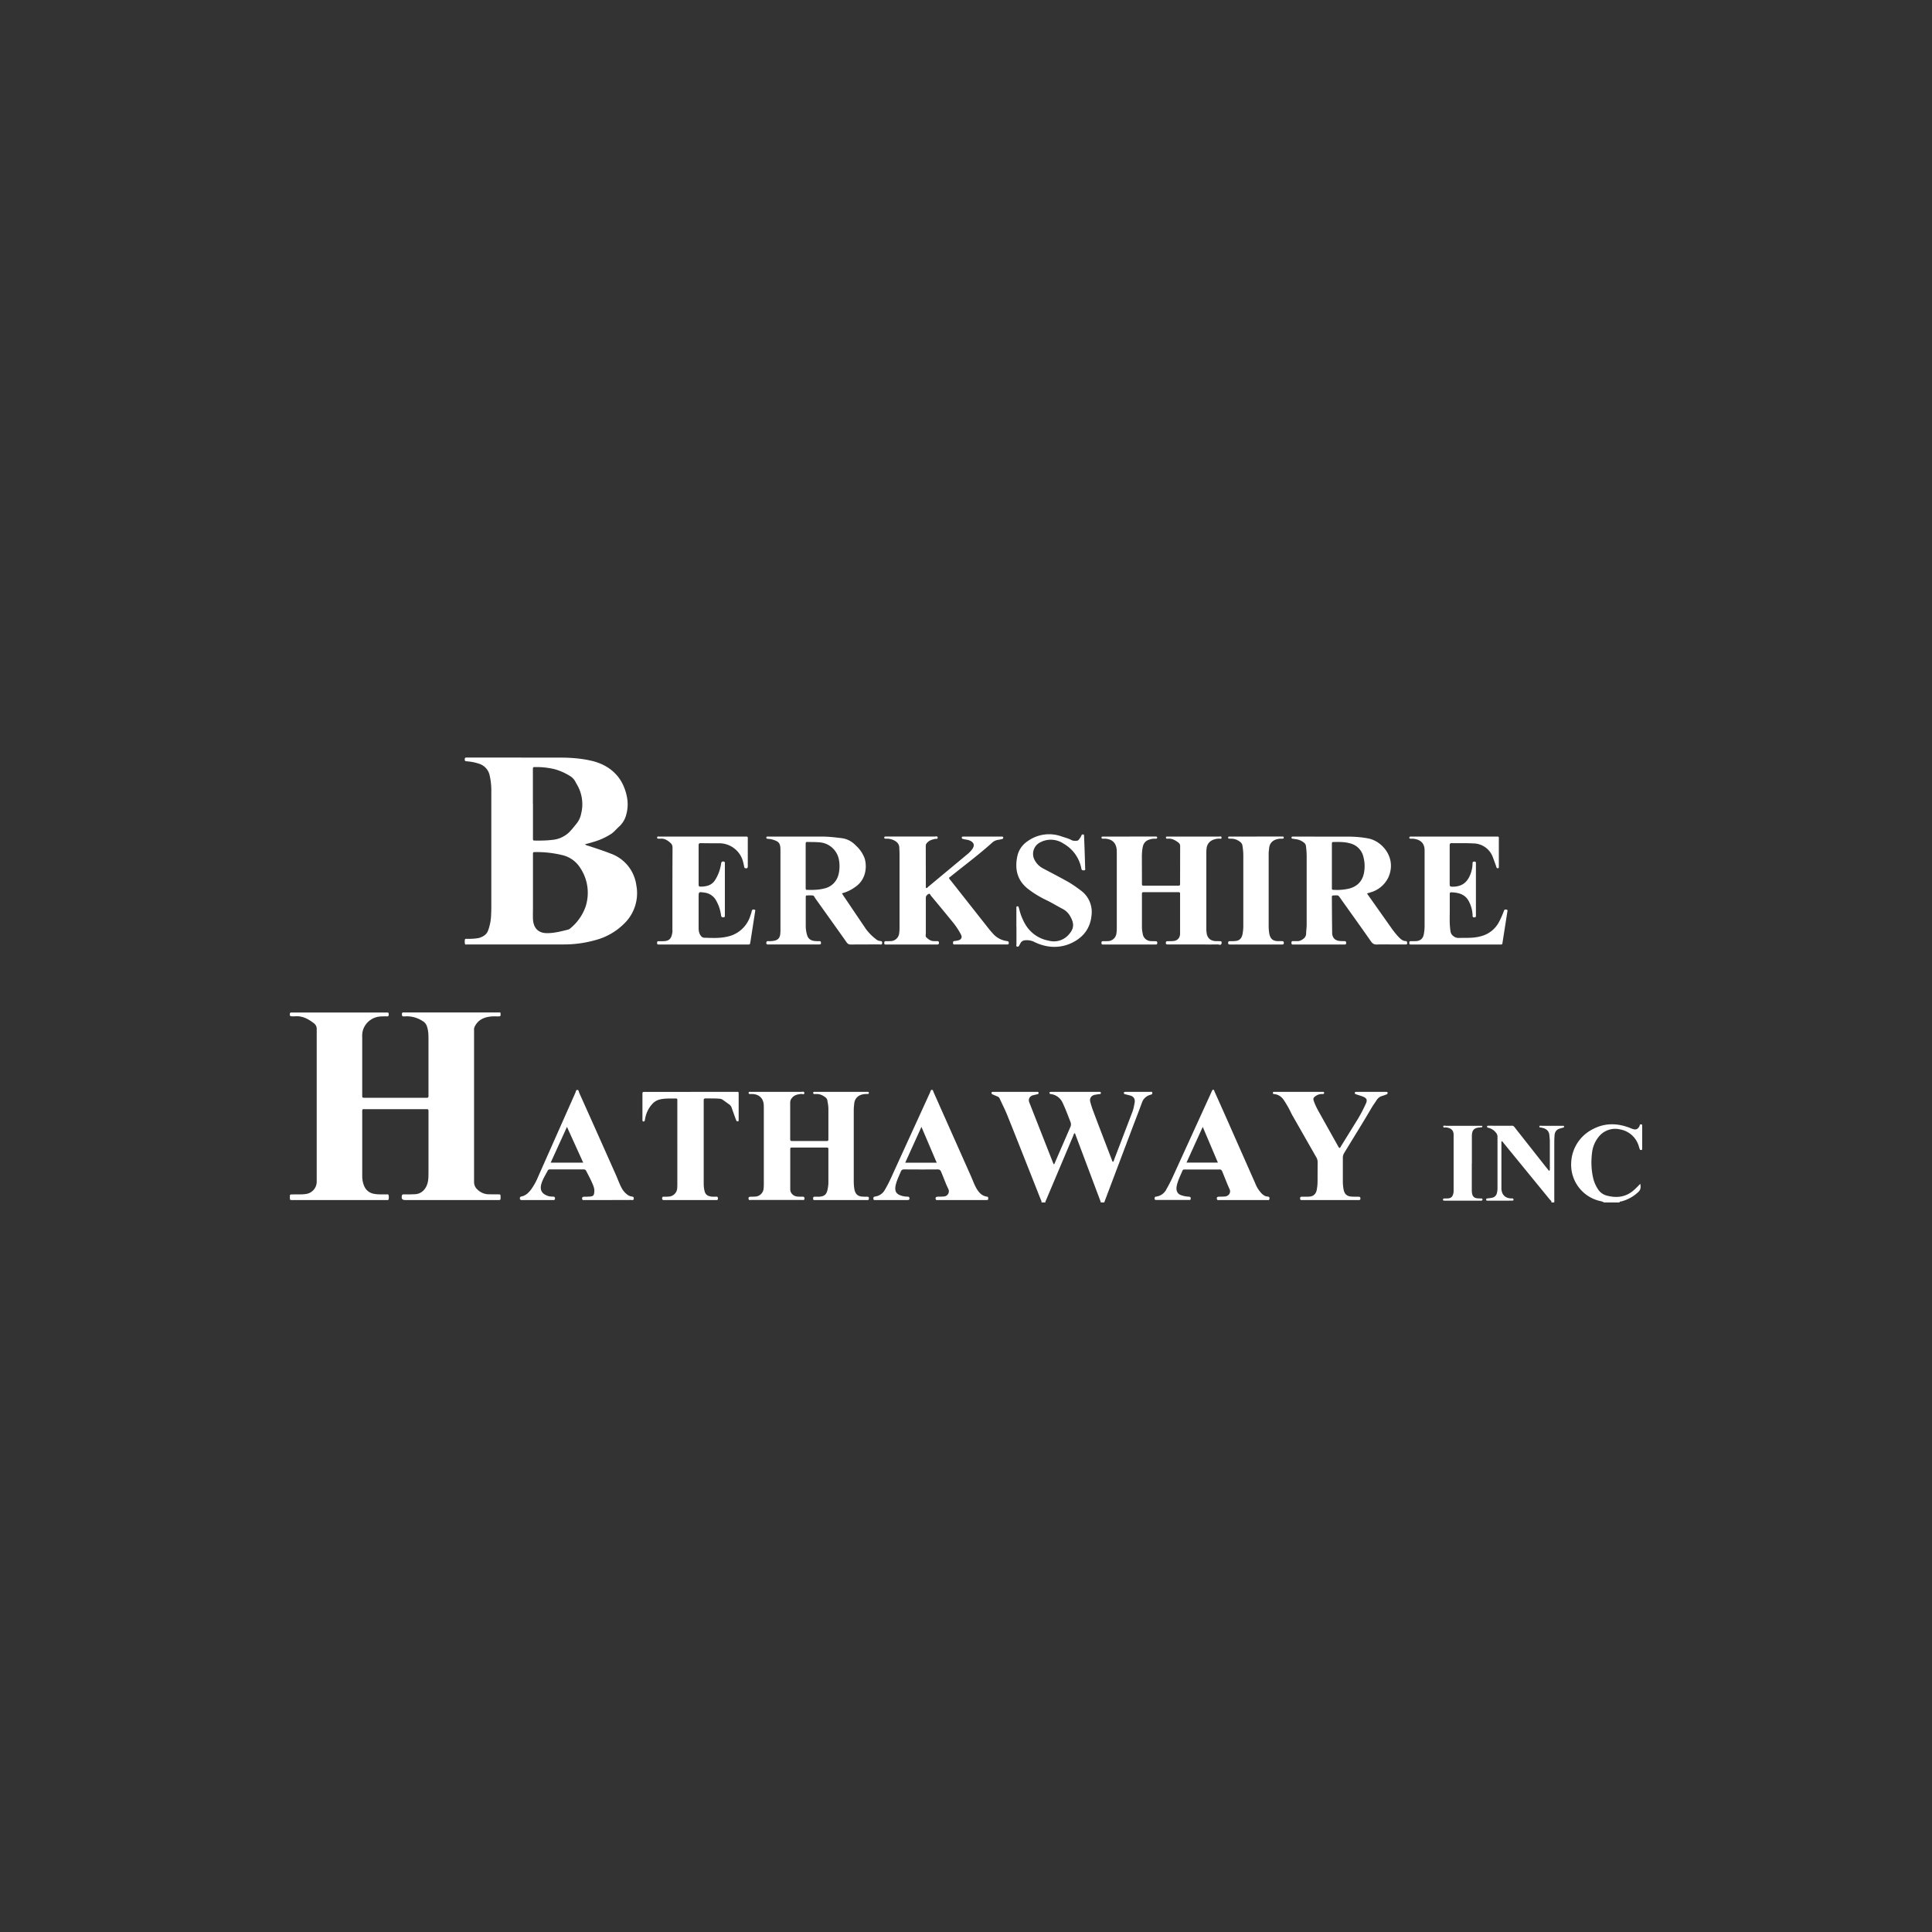 <svg width="40" height="40" fill="none" xmlns="http://www.w3.org/2000/svg"><rect width="100%" height="100%" fill="#333333" stroke="none"/><g clip-path="url(#a)" transform="matrix(1.4 0 0 1.4 -8 -8.116)"><g clip-path="url(#b)" fill="#fff"><path d="M21.116 23.58c.005-.018-.006-.032-.012-.047-.163-.412-.325-.824-.49-1.235-.034-.086-.077-.169-.115-.253a.06.06 0 0 0-.035-.033l-.073-.031c-.01-.005-.015-.012-.013-.024.001-.014.012-.013.022-.013h.653c.01 0 .02 0 .02.015.001.013-.006.018-.017.02l-.067.016c-.05.015-.071.058-.053.105l.355.903c.002.005.005.008.009.014.014-.016.018-.035.026-.052l.216-.498a.092.092 0 0 0 .004-.075c-.037-.096-.073-.193-.117-.286a.221.221 0 0 0-.16-.127l-.025-.004c-.008-.002-.008-.01-.009-.016 0-.007.004-.013.01-.014l.03-.001h.684c.013.003.033-.008.035.015.002.025-.02.016-.032.019l-.06.01c-.052.013-.078.053-.064.105.013.048.028.096.046.142.09.24.183.48.275.72.003.008.004.017.012.022.016-.001.015-.017.018-.026l.27-.706c.018-.045.026-.093.035-.14.01-.06-.017-.097-.077-.11l-.068-.017c-.012-.002-.015-.01-.014-.022.002-.01.01-.011.019-.012h.369c.011 0 .028-.008.032.013.004.02-.01.026-.026.03a.184.184 0 0 0-.074.038.166.166 0 0 0-.052.076c-.05.137-.104.273-.155.409l-.404 1.07h-.05l-.007-.023a894.96 894.96 0 0 0-.369-.982c-.002-.006-.001-.017-.011-.018-.013.005-.014.019-.018.029l-.404.957c-.005.012-.014.023-.01.038h-.06zM28.657 23.58c.007-.022-.014-.031-.024-.044l-.605-.74-.101-.124c-.014.014-.009.028-.009.04v.668c.006.085.054.134.139.14h.024c.01.001.015.006.016.016 0 .01-.005.016-.014.017H27.723a.13.13 0 0 1-.02 0c-.006-.002-.01-.006-.01-.014-.001-.01.002-.017.012-.018.023-.003.046-.005.069-.01a.09.09 0 0 0 .078-.073.278.278 0 0 0 .008-.069v-.757a.093.093 0 0 0-.025-.067.2.2 0 0 0-.112-.07c-.01-.002-.02-.007-.017-.02.001-.01.011-.01.02-.01.116 0 .232.002.349 0 .025 0 .034.018.046.033l.45.571.053.065c.014-.014.01-.028.01-.04v-.409c-.001-.025-.005-.05-.006-.074-.003-.057-.033-.092-.086-.11l-.033-.008c-.012-.003-.032.002-.03-.017.003-.017.023-.01.034-.01h.3a.66.66 0 0 1 .02 0c.007 0 .012.004.012.012a.014.014 0 0 1-.01.014l-.054.015c-.048.014-.073.048-.077.098a1.295 1.295 0 0 0-.004.094v.847c0 .018.003.037-.003.055h-.04zM29.436 23.58c-.024-.015-.052-.02-.078-.026a.55.55 0 0 1-.408-.562.579.579 0 0 1 .306-.489c.18-.1.364-.1.552-.03.016.006.03.013.046.018.053.02.084.006.108-.045l.004-.015c.005-.008.014-.007.022-.006.008 0 .011.007.011.014l.001.02a158.93 158.93 0 0 1 0 .329c0 .01-.005.016-.015.016-.008 0-.017.001-.02-.009l-.013-.038a.35.35 0 0 0-.277-.257.311.311 0 0 0-.324.116.451.451 0 0 0-.093.232c-.016.126-.011.252.018.376a.51.51 0 0 0 .067.155.22.22 0 0 0 .136.1c.142.037.274.023.39-.075.034-.03.067-.062.102-.1.012.053.006.093-.035.127a.572.572 0 0 1-.247.134c-.008.002-.025-.004-.024.015h-.23zM13.114 20.77l.003.02c0 .037 0 .037-.035.038-.036 0-.073-.002-.11.002-.094.01-.176.043-.227.13-.012.02-.022.041-.02.066v2.247c0 .054.02.092.059.124a.243.243 0 0 0 .159.062l.14.001c.033 0 .033.001.034.037v.01c0 .036 0 .037-.04.037h-1.366c-.051 0-.064-.019-.052-.07.004-.013.012-.013.022-.014h.11l.055-.002c.115-.003.186-.095.2-.21.005-.034.004-.069.005-.104v-.922c0-.017-.009-.023-.025-.022h-.918c-.037 0-.037 0-.037.04v.946c0 .057.01.113.035.164a.188.188 0 0 0 .134.101c.061.013.123.008.184.01.012 0 .031-.007.036.008a.125.125 0 0 1 0 .068c-.002.007-.01.007-.018.007h-1.401c-.04 0-.04 0-.04-.043 0-.04 0-.04.042-.04.066-.003.133.004.199-.007a.184.184 0 0 0 .156-.183v-2.252a.103.103 0 0 0-.045-.092c-.083-.063-.17-.11-.279-.1a.294.294 0 0 1-.04 0c-.03 0-.038-.01-.033-.04.002-.011.009-.016.02-.016h1.417c.02-.003.025.008.025.026 0 .019-.003.032-.027.031a.772.772 0 0 0-.084.001.29.29 0 0 0-.265.187.287.287 0 0 0-.016.113v.867c0 .034 0 .034.037.036h.917c.02 0 .027-.01.026-.027v-.837c0-.065-.001-.13-.023-.192a.136.136 0 0 0-.064-.079.425.425 0 0 0-.245-.07c-.012.002-.023 0-.035.001-.025.002-.025-.014-.026-.032 0-.02.007-.028.026-.026h1.43zM14.366 18.283c.017.017.038.019.057.025.108.036.217.071.324.113a.578.578 0 0 1 .377.464.626.626 0 0 1-.168.56.947.947 0 0 1-.452.259c-.147.04-.297.06-.449.06H12.63c-.014 0-.036.008-.04-.01a.165.165 0 0 1 0-.063c.002-.011.016-.01.026-.01.047.001.093 0 .14-.006.02-.003.04-.005.058-.012.054-.02.099-.048.12-.109a.742.742 0 0 0 .042-.203c.002-.042.004-.083.004-.125v-1.718a.991.991 0 0 0-.023-.237.231.231 0 0 0-.16-.18.714.714 0 0 0-.18-.035c-.02-.002-.03-.005-.03-.028s.01-.03.03-.028h.015l1.361.001c.15 0 .299.01.446.042a.836.836 0 0 1 .166.052c.212.094.335.26.38.484a.566.566 0 0 1-.014.281.354.354 0 0 1-.102.162c-.038.034-.07.075-.113.105a.966.966 0 0 1-.266.121c-.04.013-.08.023-.124.035zm-.77.629v.308c0 .055-.002.11 0 .164.005.128.069.217.22.213.104-.002.203-.028.302-.053a.084.084 0 0 0 .034-.021.726.726 0 0 0 .221-.314.663.663 0 0 0-.08-.58.427.427 0 0 0-.267-.187 1.608 1.608 0 0 0-.39-.044c-.04 0-.04 0-.04.04v.474zm0-1.23v.508c0 .038 0 .038.038.038.081.001.163 0 .244-.01a.41.41 0 0 0 .25-.11c.04-.04.075-.084.11-.128a.33.33 0 0 0 .07-.147.574.574 0 0 0-.074-.454.224.224 0 0 0-.097-.11.867.867 0 0 0-.218-.096 1.14 1.14 0 0 0-.286-.032c-.037 0-.037 0-.038.038v.503zM18.148 21.944h.404c.01.002.012.01.011.019 0 .007-.004.012-.012.012l-.045.001c-.058.006-.11.025-.141.08-.016.028-.018.06-.021.09-.004.034-.004.067-.004.1v.997c0 .05.001.099.011.148.014.065.05.098.115.102.025.002.05.002.075.002.017 0 .024.007.023.024 0 .016-.003.026-.021.025h-.783c-.015.001-.021-.006-.021-.02s0-.028.019-.029h.065c.085-.004.117-.034.132-.118a.502.502 0 0 0 .01-.09v-.483c0-.035-.001-.036-.035-.036h-.494c-.035 0-.035.001-.035.037v.583c0 .052.045.098.101.104a.622.622 0 0 0 .08.002c.02 0 .03.007.03.029-.001.024-.018.02-.032.02h-.763c-.012 0-.028.007-.032-.014-.005-.022.003-.033.027-.034.024-.001.047 0 .07-.002a.13.13 0 0 0 .125-.119.687.687 0 0 0 .003-.074v-1.111l-.001-.05c-.005-.097-.065-.157-.164-.163H16.8c-.01 0-.014-.007-.015-.016 0-.01.005-.015.015-.016a1 1 0 0 1 .03 0h.733c.016 0 .044-.01.046.014.002.034-.03.016-.046.017-.054.005-.105.016-.14.063a.1.1 0 0 0-.023.064v.528c0 .04.001.041.042.041h.484c.038 0 .039 0 .039-.037v-.439c0-.041-.008-.082-.015-.123-.005-.034-.034-.052-.06-.068a.19.19 0 0 0-.1-.028h-.035c-.01 0-.015-.006-.015-.016s.004-.015.014-.016h.394zM22.418 18.168h.389c.01 0 .02.002.02.015.001.014-.008.017-.019.017-.026 0-.053 0-.079.008-.073.019-.106.056-.118.13a.735.735 0 0 0-.01.123l.001.394c0 .039 0 .04.038.04h.488c.037 0 .038-.001.038-.04l.001-.543c0-.027-.01-.043-.03-.058-.046-.033-.093-.06-.152-.054h-.015c-.01-.002-.014-.007-.013-.017 0-.007.003-.013.011-.014a.257.257 0 0 1 .025 0h.748c.014 0 .038-.012.038.017 0 .023-.023.013-.036.013a.252.252 0 0 0-.092.019.15.15 0 0 0-.093.125.626.626 0 0 0-.004.084v1.081c0 .025 0 .05.003.075.008.085.057.13.142.132h.025c.056.001.058.001.056.027-.004.044-.04.021-.058.022-.133.002-.266 0-.399 0h-.334c-.031 0-.035-.004-.033-.028.001-.014.007-.02.022-.02.028 0 .056 0 .085-.002.063-.004.103-.047.103-.11v-.573c0-.04 0-.04-.037-.04h-.488c-.038 0-.039 0-.039.038v.483c0 .036.007.07.013.104a.125.125 0 0 0 .11.098c.027.002.054.002.08.002.018 0 .023.009.024.025 0 .016-.005.025-.023.024h-.783c-.015 0-.02-.008-.02-.022.001-.014 0-.027.02-.027l.075-.001a.129.129 0 0 0 .126-.111.502.502 0 0 0 .006-.08v-1.11l-.001-.045c-.007-.105-.065-.162-.17-.169h-.04c-.01 0-.015-.005-.015-.016 0-.01.005-.015.015-.015h.399zM25.931 19.012l.08.113.281.398c.036.05.074.099.117.142.026.026.054.047.09.049.025.001.025.015.025.033 0 .021-.015.017-.028.017h-.229c-.061 0-.123-.002-.184.001-.043.003-.069-.01-.094-.046-.151-.217-.305-.43-.458-.646-.012-.017-.022-.036-.05-.035-.083.003-.069-.007-.07.068a54.244 54.244 0 0 0 .004.493c.005.07.044.108.114.114a.706.706 0 0 0 .07.002c.018 0 .022.01.023.025 0 .016-.004.026-.022.025h-.768c-.016 0-.02-.01-.019-.023 0-.013 0-.027.02-.027h.07a.108.108 0 0 0 .053-.013c.04-.022.073-.046.074-.101.001-.043.008-.086.008-.129v-1.01c0-.052-.004-.103-.011-.155a.069.069 0 0 0-.03-.049.23.23 0 0 0-.116-.05c-.017-.002-.033-.006-.05-.007-.012-.001-.018-.006-.017-.019.001-.01.007-.013.017-.013h.02l.822.001c.093.001.186.009.278.027.204.039.426.29.293.58a.418.418 0 0 1-.266.218c-.012.005-.025.008-.038.012l-.009.005zm-.52-.408v.318c0 .035 0 .035.036.035a.79.79 0 0 0 .223-.02c.109-.03.183-.099.211-.21a.527.527 0 0 0-.002-.25.268.268 0 0 0-.204-.209c-.075-.021-.151-.02-.228-.019-.035 0-.036 0-.036.036v.318zM18.165 19.008l.024.038.329.487a.753.753 0 0 0 .153.155.1.1 0 0 0 .059.025c.023.001.033.009.03.033-.003.028-.024.018-.037.018h-.15l-.274.001c-.03.001-.048-.008-.065-.033-.154-.218-.31-.436-.465-.653-.01-.015-.016-.037-.036-.039a.583.583 0 0 0-.09 0c-.012 0-.013.013-.013.023V19.482c0 .05.006.098.021.147.018.056.058.078.11.084a.477.477 0 0 0 .07.002c.022 0 .024.012.024.029.001.019-.01.02-.025.02h-.752c-.015 0-.03.004-.031-.02 0-.021.007-.03.028-.029a.36.36 0 0 0 .094-.007c.045-.01.073-.036.082-.083a.505.505 0 0 0 .005-.09v-1.17c0-.107-.031-.127-.126-.154-.022-.007-.046-.007-.07-.01-.009-.002-.013-.009-.013-.018 0-.011.008-.014.017-.014H17.886c.092.001.183.012.273.023.085.01.156.05.213.11a.484.484 0 0 1 .13.192c.038.132.014.317-.14.42a.559.559 0 0 1-.197.094zm-.536-.406v.319c0 .036 0 .036.035.036.08.002.16 0 .237-.02a.276.276 0 0 0 .211-.197.514.514 0 0 0 .005-.246.315.315 0 0 0-.257-.237c-.062-.008-.123-.007-.184-.008-.045 0-.047-.008-.047.045v.308zM19.412 18.93c.014 0 .022-.012.031-.02l.571-.475a.423.423 0 0 0 .077-.078c.041-.057.029-.102-.037-.13-.024-.011-.051-.012-.077-.018l-.029-.007c-.01-.003-.01-.012-.01-.02.001-.011.009-.013.018-.013H20.529c.01 0 .02 0 .022.013 0 .012-.004.02-.015.023a.718.718 0 0 1-.063.013.158.158 0 0 0-.085.04c-.2.18-.416.34-.626.51l-.014.01c.006.02.019.032.03.045l.558.708c.021.027.045.053.068.079a.33.33 0 0 0 .2.104c.02.003.03.008.028.03 0 .014-.005.021-.02.02h-.783c-.014.001-.022-.004-.02-.02 0-.012-.004-.026.016-.03a.439.439 0 0 0 .064-.011c.042-.012.058-.045.037-.084a1.057 1.057 0 0 0-.114-.175 36.06 36.06 0 0 0-.33-.4c-.009-.011-.015-.037-.035-.027-.018.01-.037.025-.04.048-.002.013-.001.026-.001.04v.493c0 .022-.01.048.012.066.028.024.056.047.095.05.02.001.04.002.06.001.02 0 .026.007.027.026 0 .022-.012.024-.028.024h-.749c-.013 0-.031.006-.032-.019 0-.02.003-.032.027-.03l.064-.001a.13.13 0 0 0 .13-.118.561.561 0 0 0 .005-.075v-1.106c0-.027-.003-.053-.003-.08-.001-.052-.029-.086-.074-.109a.238.238 0 0 0-.1-.027h-.03c-.01 0-.02-.003-.019-.017.001-.014.011-.014.021-.015h.729c.013 0 .037-.011.04.015.002.027-.024.018-.037.02-.046.01-.09.022-.122.061a.058.058 0 0 0-.017.04l.001.618c0 .002.003.005.005.008zM16.116 19.765h-.664c-.014 0-.021-.006-.02-.021 0-.014 0-.028.019-.028h.065c.102 0 .129-.043.142-.135.002-.015 0-.03 0-.045 0-.4 0-.8.002-1.2 0-.03-.007-.052-.028-.071-.043-.04-.09-.07-.15-.065h-.02c-.012-.002-.03.005-.03-.017.002-.02.02-.014.032-.014H16.72c.06 0 .053-.005.053.052v.384c0 .03-.009.036-.034.032-.016-.002-.018-.014-.02-.024a.819.819 0 0 0-.023-.097.365.365 0 0 0-.334-.248c-.094 0-.19 0-.284-.002-.022 0-.032.005-.032.03v.583c0 .025.008.031.032.03a.379.379 0 0 0 .103-.014.192.192 0 0 0 .105-.078.61.61 0 0 0 .092-.245c.003-.021.009-.039.037-.034.012.002.019.006.019.018v.777c0 .016.001.03-.022.03-.02.002-.03-.006-.034-.026a.59.59 0 0 0-.08-.234.226.226 0 0 0-.17-.106c-.082-.012-.082-.013-.082.07v.453c0 .034.004.067.02.097.015.025.032.047.065.048.111.003.223.01.333-.015a.454.454 0 0 0 .35-.32.523.523 0 0 0 .018-.061c.005-.024.022-.023.038-.02.021.003.013.02.011.031l-.068.438-.006.03c-.001.011-.007.017-.02.017h-.673zM27.246 19.765h-.673c-.016 0-.018-.012-.017-.024 0-.013.001-.024.017-.025l.08-.001c.065-.003.105-.037.117-.1a.68.68 0 0 0 .012-.124V18.38c.003-.12-.068-.17-.174-.18h-.035c-.01 0-.016-.003-.017-.014 0-.013.007-.017.019-.017h1.261c.046 0 .045-.004.044.042V18.619c0 .009-.002.017-.013.018-.008 0-.017 0-.02-.01-.005-.009-.007-.019-.01-.028l-.046-.126a.31.31 0 0 0-.288-.203c-.106-.006-.213-.002-.32-.004-.024 0-.03.01-.03.033v.578c0 .027.01.032.035.033.135.002.22-.053.27-.18a.446.446 0 0 0 .033-.164c0-.023.01-.028.03-.027.016 0 .02.007.02.02v.783c.001.018-.01.022-.025.022-.016 0-.025-.006-.024-.023a.477.477 0 0 0-.063-.228c-.058-.096-.151-.116-.253-.12-.022 0-.022.014-.022.03v.209c.001.103-.006.206.007.308.004.03.005.059.028.083.027.03.058.046.1.045.104-.003.209.005.312-.022a.42.42 0 0 0 .283-.217 1.394 1.394 0 0 0 .072-.164c.007-.022.026-.018.041-.015.017.003.01.018.009.029l-.07.447c-.007.042 0 .039-.047.039h-.643zM15.927 21.944h.668c.046 0 .043-.004.043.043v.378c0 .007-.002.014-.01.015-.01.001-.018 0-.022-.007-.005-.009-.008-.019-.012-.028l-.059-.164a.094.094 0 0 0-.033-.048l-.097-.07a.109.109 0 0 0-.056-.018c-.066-.005-.133-.003-.2-.004-.02 0-.03.009-.028.03v1.23c0 .04.004.079.015.118.013.046.045.064.086.072.027.005.056.004.084.003.02 0 .026.009.026.027 0 .018-.008.024-.024.023h-.778c-.017 0-.024-.007-.024-.024 0-.015.004-.026.022-.025.025 0 .05 0 .075-.002a.132.132 0 0 0 .126-.123c.002-.026.002-.053.002-.08V22.066c.002-.016-.005-.024-.022-.024-.078.002-.157-.004-.234.014a.214.214 0 0 0-.114.067.428.428 0 0 0-.102.196l-.01.049c-.002.01-.008.014-.018.014-.01 0-.015-.006-.016-.015v-.384c0-.037 0-.038.038-.038h.674zM20.745 19.499V19.215c.001-.007.003-.013.011-.014.009-.002.018-.001.021.008l.01.033c.019.078.048.152.088.221a.504.504 0 0 0 .347.245.291.291 0 0 0 .296-.088c.087-.096.084-.174.013-.289a.266.266 0 0 0-.103-.093c-.082-.043-.161-.092-.245-.132a1.452 1.452 0 0 1-.255-.155c-.17-.127-.211-.299-.168-.496a.354.354 0 0 1 .15-.217.543.543 0 0 1 .507-.07c.048.016.098.028.144.053.023.013.048.01.073.01.016 0 .027-.006.037-.02.014-.018.028-.037.036-.059.005-.012.014-.017.028-.014.013.003.01.014.011.024l.003.07c.005.134.01.268.013.403 0 .012.009.03-.016.033-.021.002-.036-.001-.04-.025-.002-.015-.007-.03-.01-.044a.537.537 0 0 0-.254-.326.335.335 0 0 0-.36-.01.19.19 0 0 0-.072.243c.03.062.076.107.137.138.115.06.23.121.343.183.073.04.14.088.207.138a.394.394 0 0 1 .159.372c-.021.212-.147.35-.342.426a.603.603 0 0 1-.31.028.707.707 0 0 1-.202-.068.25.25 0 0 0-.12-.021c-.037.001-.064.016-.08.05l-.012.021c-.007.015-.014.028-.033.023-.02-.004-.011-.021-.011-.033V19.5zM25.524 22.774c.016-.008.02-.025.029-.038l.244-.394a2.21 2.21 0 0 0 .117-.225c.024-.052.012-.08-.042-.102-.029-.012-.06-.02-.089-.03l-.028-.01c-.006-.004-.005-.012-.004-.019 0-.007.005-.011.013-.012H26.213c.01 0 .02 0 .022.013.001.012-.003.02-.014.024-.022.008-.043.017-.065.023a.143.143 0 0 0-.085.065c-.025.039-.053.076-.076.116-.13.223-.267.44-.4.66a.134.134 0 0 0-.022.074v.344a.66.66 0 0 0 .011.124c.013.068.048.102.117.106.034.002.07.002.104.002.019 0 .027.006.028.026 0 .022-.013.024-.03.023H24.962c-.015 0-.021-.006-.021-.021 0-.014.001-.027.02-.028h.03c.03 0 .06 0 .09-.002.058-.005.095-.04.106-.1a.654.654 0 0 0 .012-.128l.001-.284a.133.133 0 0 0-.02-.07l-.348-.61c-.013-.022-.025-.046-.036-.07a1.532 1.532 0 0 0-.09-.156c-.034-.054-.08-.091-.147-.098-.012-.001-.023-.003-.02-.02 0-.014.011-.013.021-.013H25.282c.01 0 .015.007.014.016 0 .01-.005.015-.015.016h-.02a.166.166 0 0 0-.1.037c-.023.017-.028.033-.02.059.02.06.048.116.079.171l.28.5c.007.01.01.024.024.031zM19.94 23.544h-.354c-.012 0-.028.005-.034-.012-.007-.02.003-.035.024-.037.033-.002.067 0 .1-.004a.077.077 0 0 0 .063-.11c-.041-.083-.071-.171-.108-.257-.011-.025-.024-.033-.051-.033-.165.002-.33.001-.494 0-.024 0-.039.006-.049.03-.029.07-.065.139-.079.214-.014.078.01.122.085.144.03.01.061.014.093.015.018 0 .028.006.028.026 0 .02-.01.024-.028.024h-.478c-.014 0-.027.001-.028-.019-.001-.02.004-.03.026-.033a.192.192 0 0 0 .145-.101c.046-.077.084-.158.12-.24l.548-1.199c.006-.014.008-.038.026-.038.02 0 .02.023.027.038l.554 1.245c.025.057.046.117.077.172.036.062.08.114.158.125.019.002.017.016.018.029 0 .02-.01.021-.026.021h-.364zm-.373-.552-.226-.53-.24.53h.466zM24.097 23.544h-.354c-.012 0-.027.006-.032-.014-.006-.021.002-.034.026-.035.032-.002.063 0 .095-.004.054-.005.09-.058.066-.108-.04-.086-.073-.177-.11-.265-.01-.02-.02-.027-.042-.026h-.508c-.016 0-.03 0-.037.018-.03.073-.068.144-.084.223a.162.162 0 0 0-.003.06.094.094 0 0 0 .062.077.377.377 0 0 0 .117.024c.027.002.032.01.03.033-.002.009-.004.016-.015.016h-.488c-.028 0-.034-.007-.03-.03.001-.015.01-.019.023-.02a.197.197 0 0 0 .151-.109c.031-.055.06-.11.087-.168l.574-1.258c.002-.006.004-.012.008-.018.006-.01.006-.025.02-.027.018-.002.018.017.023.028.095.211.19.424.283.636l.316.714a.459.459 0 0 0 .1.159c.024.022.049.04.081.042.022.001.035.007.032.032-.002.028-.023.02-.037.02h-.354zm-.837-.554h.465l-.224-.528-.24.528zM14.706 23.544h-.349c-.011 0-.027.005-.033-.013-.006-.021.003-.034.026-.036.03-.001.06 0 .09-.003.05-.005.058-.018.063-.066.006-.054-.016-.1-.037-.147-.024-.055-.053-.107-.08-.16-.008-.02-.019-.028-.041-.028h-.494c-.015 0-.029.001-.037.018-.033.064-.073.125-.094.197-.026.092.009.15.106.18.024.007.049.006.074.008.017.001.022.01.022.026 0 .017-.006.024-.023.024h-.464c-.021 0-.035-.003-.032-.029.001-.014.006-.02.02-.023.063-.012.106-.053.143-.101a.92.92 0 0 0 .106-.191l.551-1.242c.007-.016.009-.043.028-.043.023 0 .023.028.03.045.184.409.366.818.548 1.227.026.06.047.12.078.178a.29.29 0 0 0 .083.098.13.13 0 0 0 .063.028c.02.003.036.005.034.032-.003.03-.026.02-.041.02l-.34.001zm-.848-.553h.481l-.24-.529-.241.529zM24.291 18.168h.394c.01.001.014.007.014.017 0 .01-.006.014-.016.015h-.04c-.057.007-.11.023-.142.078-.017.03-.018.064-.022.096-.004.03-.003.06-.003.09v1.006a.71.71 0 0 0 .01.138c.015.071.05.104.122.107h.065c.019 0 .026.006.027.026 0 .022-.01.024-.028.024h-.762c-.02 0-.037 0-.033-.029.002-.014.007-.02.021-.02.025 0 .05 0 .075-.002.066-.002.103-.036.116-.1a.64.64 0 0 0 .012-.129V18.45c0-.05-.005-.1-.013-.149-.006-.038-.036-.057-.066-.075a.204.204 0 0 0-.105-.026l-.03-.001c-.007-.001-.01-.008-.01-.015 0-.008.003-.014.01-.015h.405zM27.48 23.002v.404c.003.091.036.115.114.114l.03.001c.01 0 .014.007.014.017 0 .01-.007.014-.016.015h-.548c-.01 0-.02-.002-.02-.015 0-.014.008-.017.019-.017l.05-.001c.049-.003.07-.021.083-.07.005-.017.005-.035.005-.054v-.811c.002-.076-.04-.105-.11-.115-.015-.003-.044.012-.043-.015 0-.018.028-.009.043-.009h.523c.007 0 .013.004.012.012 0 .004-.006.009-.01.01-.008.002-.016.001-.024.002-.09.006-.12.039-.121.129v.403z"/></g></g><defs><clipPath id="a"><path fill="#fff" d="M0 0h40v40H0z"/></clipPath><clipPath id="b"><path fill="#fff" transform="translate(10 17)" d="M0 0h20v6.58H0z"/></clipPath></defs></svg>